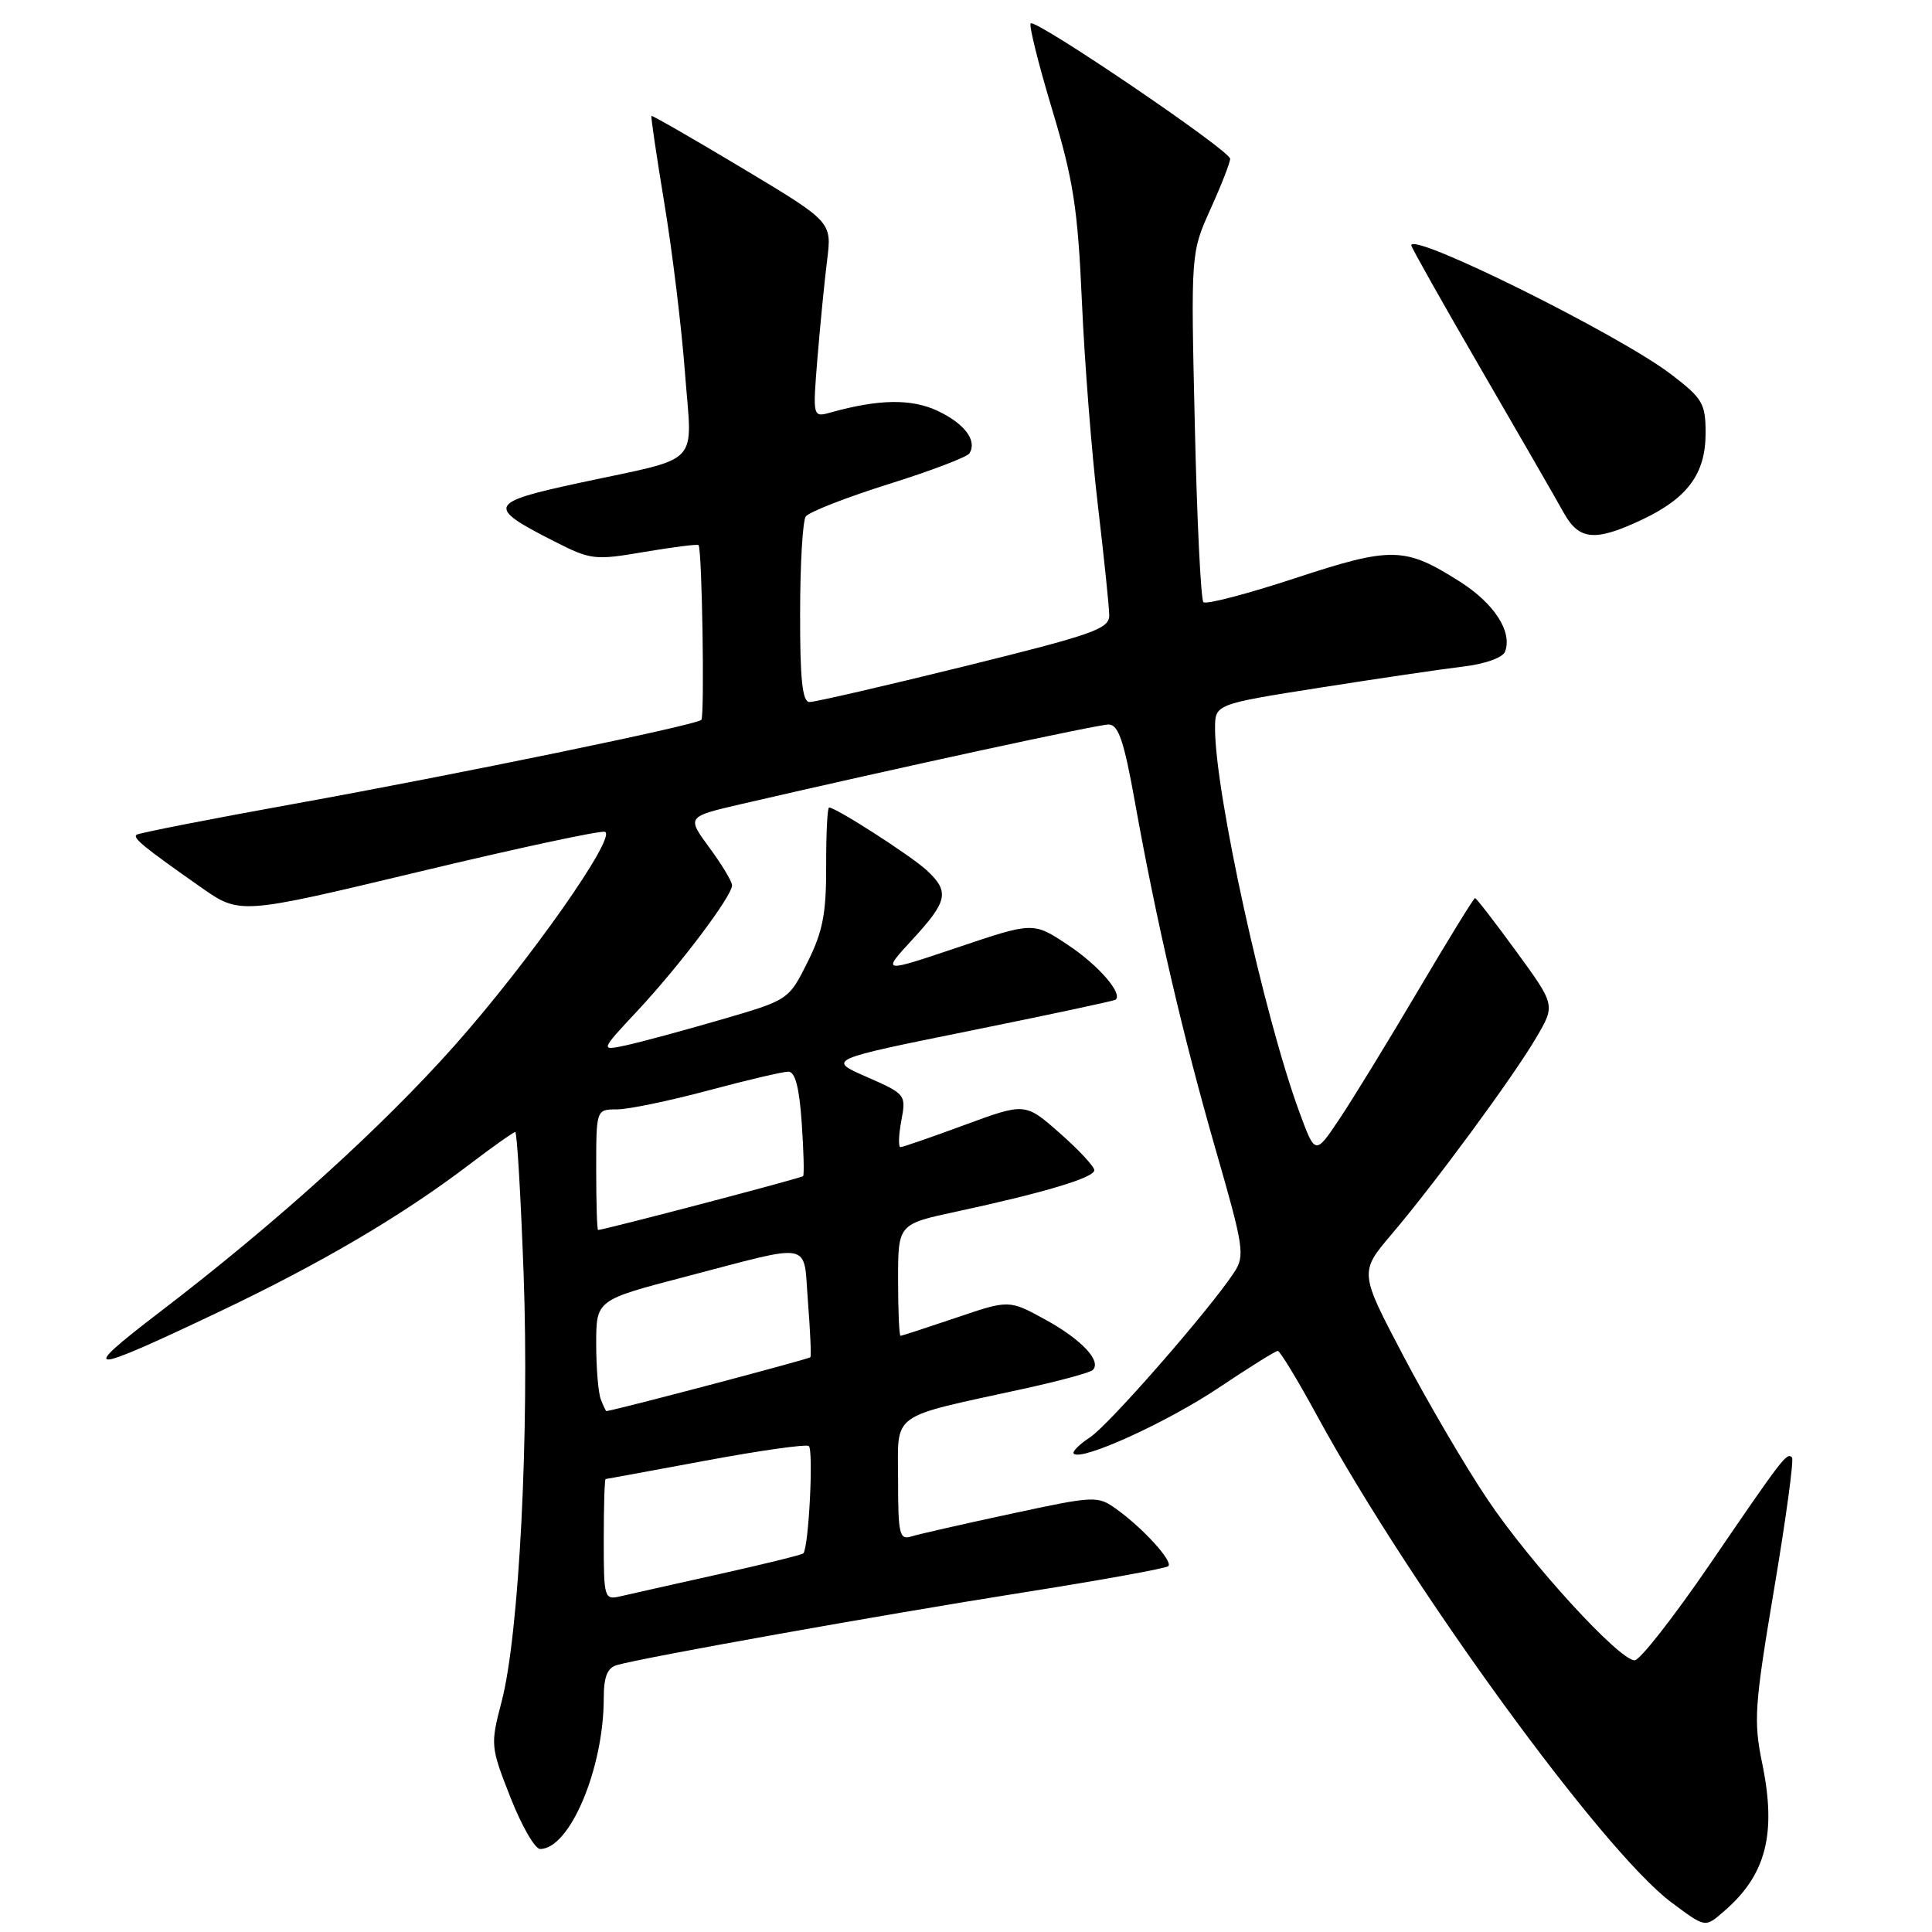 <?xml version="1.0" encoding="UTF-8" standalone="no"?>
<!DOCTYPE svg PUBLIC "-//W3C//DTD SVG 1.1//EN" "http://www.w3.org/Graphics/SVG/1.1/DTD/svg11.dtd" >
<svg xmlns="http://www.w3.org/2000/svg" xmlns:xlink="http://www.w3.org/1999/xlink" version="1.1" viewBox="0 0 256 256">
 <g >
 <path fill="currentColor"
d=" M 228.50 253.20 C 234.03 248.42 235.42 242.96 233.50 233.65 C 232.34 228.04 232.48 226.02 235.08 210.55 C 236.65 201.23 237.72 193.38 237.45 193.12 C 236.76 192.43 236.28 193.05 226.58 207.25 C 221.79 214.26 217.29 220.00 216.60 220.00 C 214.55 220.00 202.79 207.15 197.11 198.69 C 194.22 194.40 189.22 185.87 185.99 179.73 C 180.12 168.58 180.12 168.58 184.40 163.54 C 190.20 156.71 200.52 142.68 203.59 137.44 C 206.09 133.17 206.09 133.17 200.92 126.08 C 198.08 122.19 195.62 119.00 195.45 119.00 C 195.28 119.00 191.89 124.51 187.91 131.25 C 183.93 137.99 179.24 145.65 177.47 148.29 C 174.27 153.07 174.27 153.07 172.15 147.29 C 167.49 134.61 161.00 105.05 161.00 96.53 C 161.00 93.31 161.00 93.31 174.89 91.12 C 182.53 89.92 191.06 88.66 193.84 88.33 C 196.74 87.99 199.11 87.15 199.42 86.36 C 200.43 83.72 198.01 79.96 193.41 77.05 C 186.14 72.44 184.41 72.40 171.56 76.63 C 165.24 78.71 159.80 80.13 159.46 79.79 C 159.12 79.45 158.60 68.90 158.32 56.34 C 157.79 33.50 157.79 33.50 160.39 27.72 C 161.83 24.54 163.00 21.54 163.00 21.04 C 163.00 19.95 137.21 2.45 136.57 3.10 C 136.32 3.35 137.60 8.49 139.42 14.53 C 142.24 23.90 142.81 27.62 143.36 40.00 C 143.71 47.98 144.66 60.12 145.48 67.00 C 146.29 73.88 146.97 80.41 146.98 81.53 C 147.00 83.33 144.88 84.07 127.75 88.30 C 117.16 90.91 107.94 93.04 107.25 93.02 C 106.32 93.01 106.00 89.98 106.02 81.25 C 106.02 74.79 106.36 69.02 106.77 68.44 C 107.17 67.85 112.09 65.93 117.70 64.16 C 123.32 62.40 128.16 60.56 128.46 60.07 C 129.50 58.38 127.83 56.15 124.28 54.46 C 120.80 52.81 116.47 52.87 110.09 54.65 C 107.68 55.32 107.68 55.32 108.32 47.41 C 108.68 43.06 109.25 37.23 109.60 34.45 C 110.23 29.40 110.23 29.40 98.37 22.29 C 91.84 18.38 86.42 15.26 86.32 15.36 C 86.22 15.45 87.00 20.70 88.04 27.01 C 89.09 33.33 90.31 43.39 90.76 49.36 C 91.71 62.03 93.24 60.43 76.75 63.99 C 64.63 66.60 64.40 67.14 73.44 71.73 C 78.29 74.20 78.79 74.26 85.39 73.13 C 89.19 72.49 92.41 72.08 92.56 72.23 C 93.03 72.70 93.38 94.95 92.93 95.39 C 92.21 96.09 60.69 102.59 39.00 106.51 C 27.72 108.55 18.31 110.39 18.07 110.62 C 17.60 111.07 19.12 112.30 26.64 117.58 C 31.79 121.19 31.79 121.19 55.44 115.53 C 68.45 112.41 79.57 110.02 80.15 110.22 C 81.82 110.77 70.03 127.53 60.18 138.60 C 50.48 149.50 36.53 162.11 21.16 173.86 C 10.21 182.24 11.33 182.23 28.99 173.84 C 42.54 167.40 53.27 161.09 62.17 154.32 C 65.29 151.94 68.04 150.00 68.27 150.00 C 68.51 150.00 69.00 158.44 69.38 168.75 C 70.15 189.91 68.79 216.56 66.48 225.42 C 64.97 231.20 64.99 231.43 67.63 238.15 C 69.11 241.92 70.88 245.00 71.57 245.00 C 75.50 245.00 80.00 234.33 80.00 225.02 C 80.00 222.18 80.47 221.00 81.75 220.63 C 85.20 219.63 116.86 213.97 135.39 211.04 C 145.78 209.40 154.52 207.82 154.81 207.52 C 155.45 206.88 151.47 202.50 147.94 199.97 C 145.43 198.17 145.10 198.19 133.94 200.59 C 127.65 201.94 121.71 203.29 120.75 203.59 C 119.18 204.08 119.00 203.29 119.00 196.11 C 119.00 186.97 117.64 187.96 135.69 184.01 C 140.35 182.99 144.46 181.88 144.80 181.53 C 145.99 180.34 143.31 177.49 138.52 174.86 C 133.71 172.22 133.71 172.22 126.68 174.61 C 122.81 175.92 119.50 177.00 119.32 177.00 C 119.15 177.00 119.00 173.67 119.00 169.60 C 119.00 162.20 119.00 162.20 126.75 160.54 C 138.35 158.04 145.00 156.05 145.00 155.06 C 145.00 154.57 142.94 152.36 140.42 150.14 C 135.84 146.11 135.84 146.11 127.85 149.05 C 123.46 150.67 119.62 152.00 119.32 152.00 C 119.02 152.00 119.07 150.43 119.43 148.50 C 120.08 145.05 120.01 144.97 114.85 142.70 C 109.61 140.41 109.61 140.41 128.55 136.58 C 138.97 134.47 147.65 132.62 147.83 132.46 C 148.79 131.62 145.50 127.85 141.48 125.19 C 136.91 122.16 136.91 122.16 126.86 125.55 C 116.81 128.93 116.81 128.93 120.90 124.49 C 125.61 119.38 125.86 118.14 122.75 115.28 C 120.63 113.34 110.77 107.00 109.86 107.00 C 109.63 107.00 109.46 110.49 109.47 114.75 C 109.49 121.05 109.03 123.43 107.00 127.50 C 104.50 132.50 104.50 132.50 95.50 135.12 C 90.55 136.56 84.92 138.08 83.00 138.50 C 79.50 139.25 79.50 139.25 84.52 133.88 C 90.08 127.92 97.00 118.74 97.00 117.31 C 97.00 116.81 95.65 114.55 93.99 112.31 C 90.99 108.22 90.99 108.22 98.24 106.54 C 119.51 101.62 145.46 96.00 146.90 96.00 C 148.19 96.00 148.93 98.16 150.38 106.25 C 153.24 122.19 156.74 137.24 161.09 152.36 C 164.81 165.25 164.98 166.39 163.54 168.58 C 160.31 173.51 146.96 188.79 144.45 190.44 C 143.01 191.39 142.03 192.36 142.28 192.62 C 143.30 193.63 154.56 188.51 161.45 183.91 C 165.48 181.21 169.02 179.00 169.31 179.00 C 169.60 179.00 171.93 182.83 174.48 187.52 C 186.87 210.25 212.38 245.30 221.45 252.06 C 226.04 255.48 225.90 255.46 228.50 253.20 Z  M 217.53 68.88 C 223.61 66.02 226.00 62.78 226.00 57.41 C 226.00 53.46 225.61 52.80 221.43 49.60 C 214.56 44.35 187.00 30.67 187.00 32.51 C 187.00 32.77 191.16 40.16 196.25 48.93 C 201.34 57.70 206.27 66.25 207.20 67.94 C 209.24 71.60 211.34 71.79 217.53 68.88 Z  M 80.00 204.02 C 80.00 199.61 80.11 195.99 80.25 195.98 C 80.39 195.97 86.33 194.87 93.46 193.55 C 100.58 192.22 106.75 191.35 107.16 191.60 C 107.82 192.01 107.17 204.96 106.45 205.83 C 106.30 206.01 101.30 207.24 95.34 208.57 C 89.38 209.90 83.49 211.22 82.25 211.51 C 80.06 212.02 80.00 211.82 80.00 204.02 Z  M 79.61 185.42 C 79.27 184.55 79.00 181.23 79.00 178.05 C 79.00 172.26 79.00 172.26 90.75 169.19 C 108.05 164.67 106.41 164.34 107.06 172.50 C 107.36 176.35 107.51 179.65 107.38 179.84 C 107.22 180.08 82.28 186.67 80.36 186.98 C 80.28 186.99 79.94 186.29 79.61 185.42 Z  M 79.00 155.00 C 79.00 147.00 79.00 147.00 81.75 147.00 C 83.26 147.00 88.69 145.87 93.82 144.50 C 98.95 143.12 103.73 142.00 104.46 142.00 C 105.36 142.00 105.91 144.08 106.23 148.75 C 106.49 152.46 106.57 155.65 106.42 155.84 C 106.21 156.10 80.46 162.86 79.25 162.98 C 79.11 162.99 79.00 159.40 79.00 155.00 Z "/>
</g>
</svg>